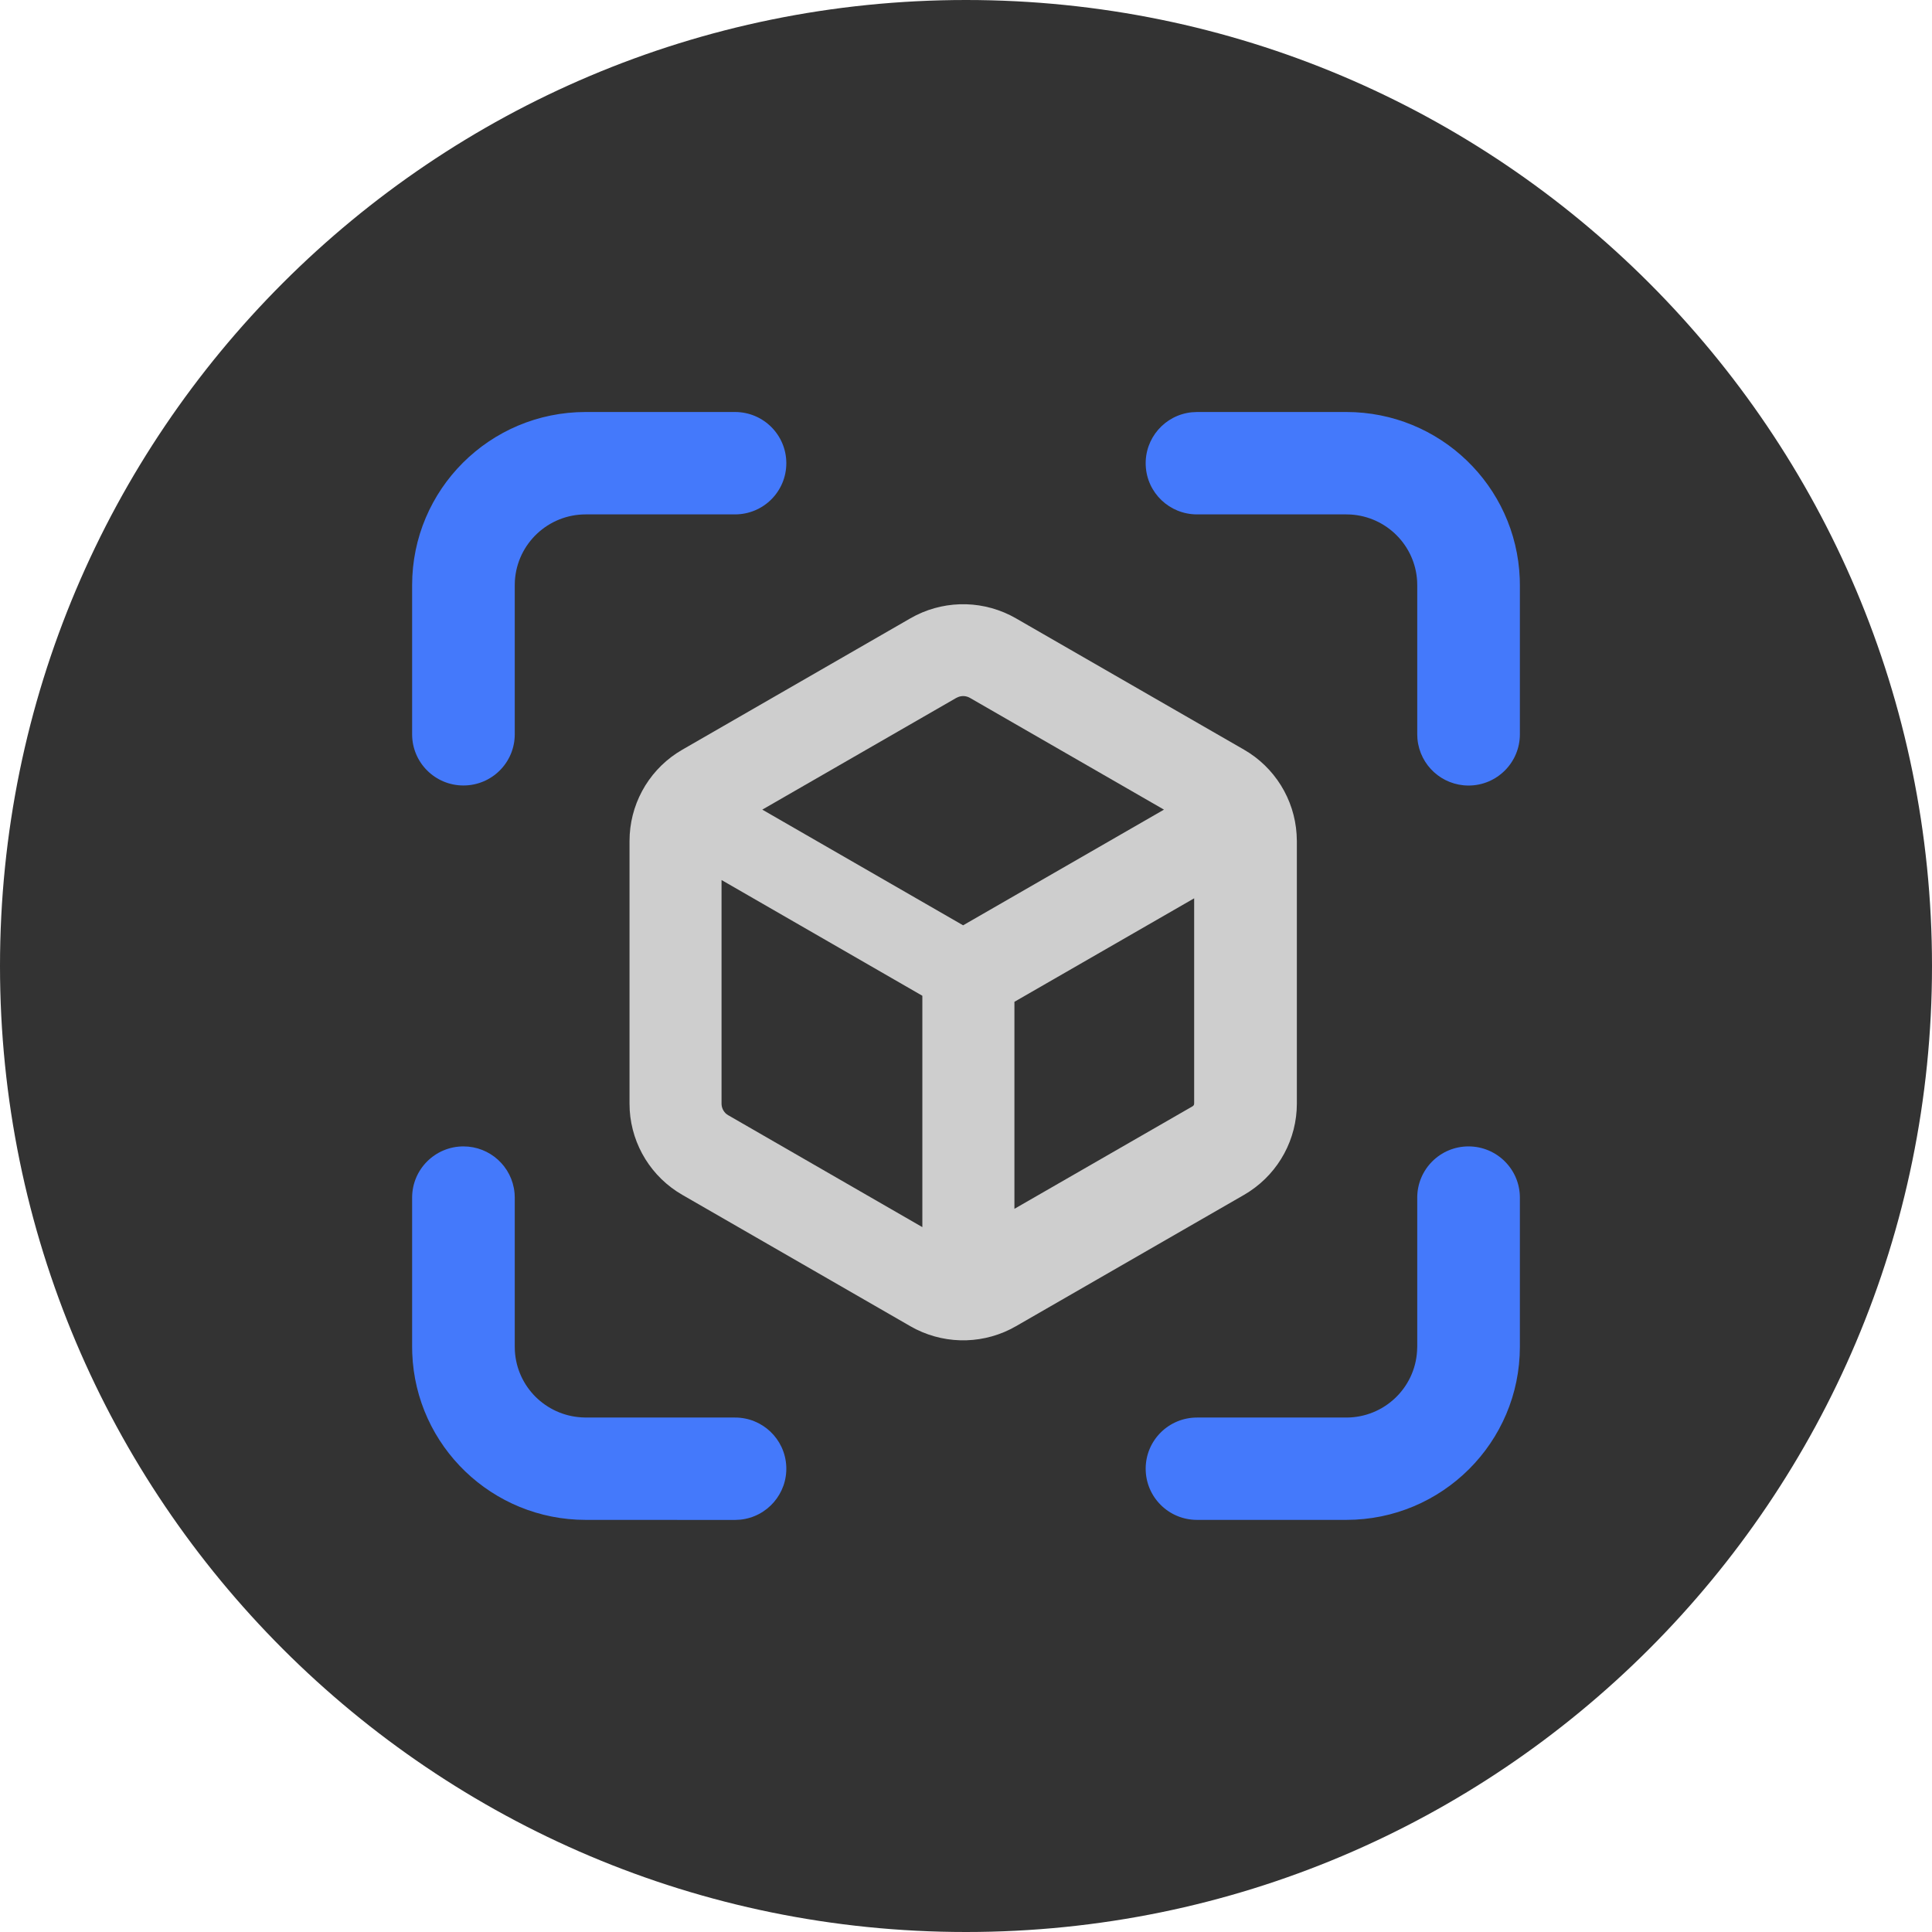 <svg width="32" height="32" viewBox="0 0 32 32" fill="none" xmlns="http://www.w3.org/2000/svg">
<g mask="url(#mask0_21897_53585)">
<path d="M32 16C32 7.163 24.837 0 16 0C7.163 0 0 7.163 0 16C0 24.837 7.163 32 16 32C24.837 32 32 24.837 32 16Z" fill="black" fill-opacity="0.8"/>
<path d="M24.324 13.011C24.793 13.011 25.174 12.631 25.174 12.162V9.693L25.172 9.588L25.172 9.585C25.114 8.044 23.845 6.824 22.299 6.824L19.826 6.824L19.752 6.828L19.744 6.828C19.292 6.872 18.955 7.262 18.977 7.713C18.998 8.165 19.372 8.52 19.826 8.52H22.296L22.37 8.522C22.963 8.558 23.436 9.03 23.472 9.621L23.474 9.695L23.474 12.162L23.477 12.236L23.478 12.244C23.52 12.679 23.886 13.011 24.324 13.011Z" fill="#4479fb"/>
<path d="M8.526 12.162C8.526 12.631 8.146 13.01 7.676 13.01C7.207 13.01 6.826 12.631 6.826 12.162V9.692C6.826 8.108 8.113 6.824 9.701 6.824H12.174C12.644 6.824 13.024 7.204 13.024 7.672C13.024 8.141 12.644 8.52 12.174 8.52H9.701C9.08 8.52 8.566 9.003 8.528 9.621L8.526 9.695V12.162Z" fill="#4479fb"/>
<path fill-rule="evenodd" clip-rule="evenodd" d="M16.731 10.19C16.206 9.93 15.586 9.949 15.078 10.242L11.302 12.417L11.213 12.472L11.208 12.475C10.72 12.798 10.427 13.344 10.427 13.929L10.427 18.279L10.43 18.383L10.43 18.389C10.467 18.972 10.794 19.499 11.302 19.791L15.078 21.966L15.17 22.016L15.175 22.018C15.7 22.278 16.32 22.259 16.828 21.966L20.605 19.791L20.694 19.736L20.698 19.733C21.186 19.41 21.48 18.864 21.48 18.279L21.48 13.929L21.476 13.825L21.476 13.819C21.439 13.236 21.112 12.709 20.605 12.417L16.828 10.242L16.737 10.193L16.731 10.19ZM11.951 18.279V14.576L15.277 16.493V20.325L12.064 18.473L12.031 18.451C11.98 18.408 11.951 18.345 11.951 18.279ZM15.84 11.559L15.876 11.543C15.938 11.52 16.007 11.526 16.065 11.559L19.279 13.41L15.952 15.326L12.626 13.41L15.84 11.559ZM16.802 16.593V20.022L19.754 18.323C19.765 18.316 19.774 18.305 19.777 18.293L19.779 18.271L19.779 14.879L16.802 16.593Z" fill="#CECECE"/>
<path d="M6.826 19.836C6.826 19.368 7.207 18.988 7.676 18.988C8.114 18.988 8.48 19.32 8.522 19.755L8.523 19.763L8.526 19.836L8.526 22.304L8.528 22.378C8.564 22.969 9.037 23.44 9.63 23.476L9.704 23.479H12.174C12.628 23.478 13.001 23.834 13.023 24.285C13.045 24.737 12.708 25.127 12.256 25.171L12.248 25.171L12.174 25.175L9.701 25.174C8.155 25.174 6.886 23.955 6.828 22.414L6.828 22.41L6.826 22.306L6.826 19.836Z" fill="#4479fb"/>
<path d="M23.474 19.836C23.474 19.368 23.854 18.988 24.323 18.988C24.793 18.988 25.174 19.368 25.174 19.836V22.306C25.174 23.89 23.886 25.174 22.299 25.174H19.826C19.356 25.174 18.976 24.795 18.976 24.326C18.976 23.858 19.356 23.479 19.826 23.479H22.299C22.92 23.479 23.434 22.996 23.471 22.378L23.474 22.304V19.836Z" fill="#4479fb"/>
</g>
</svg>
